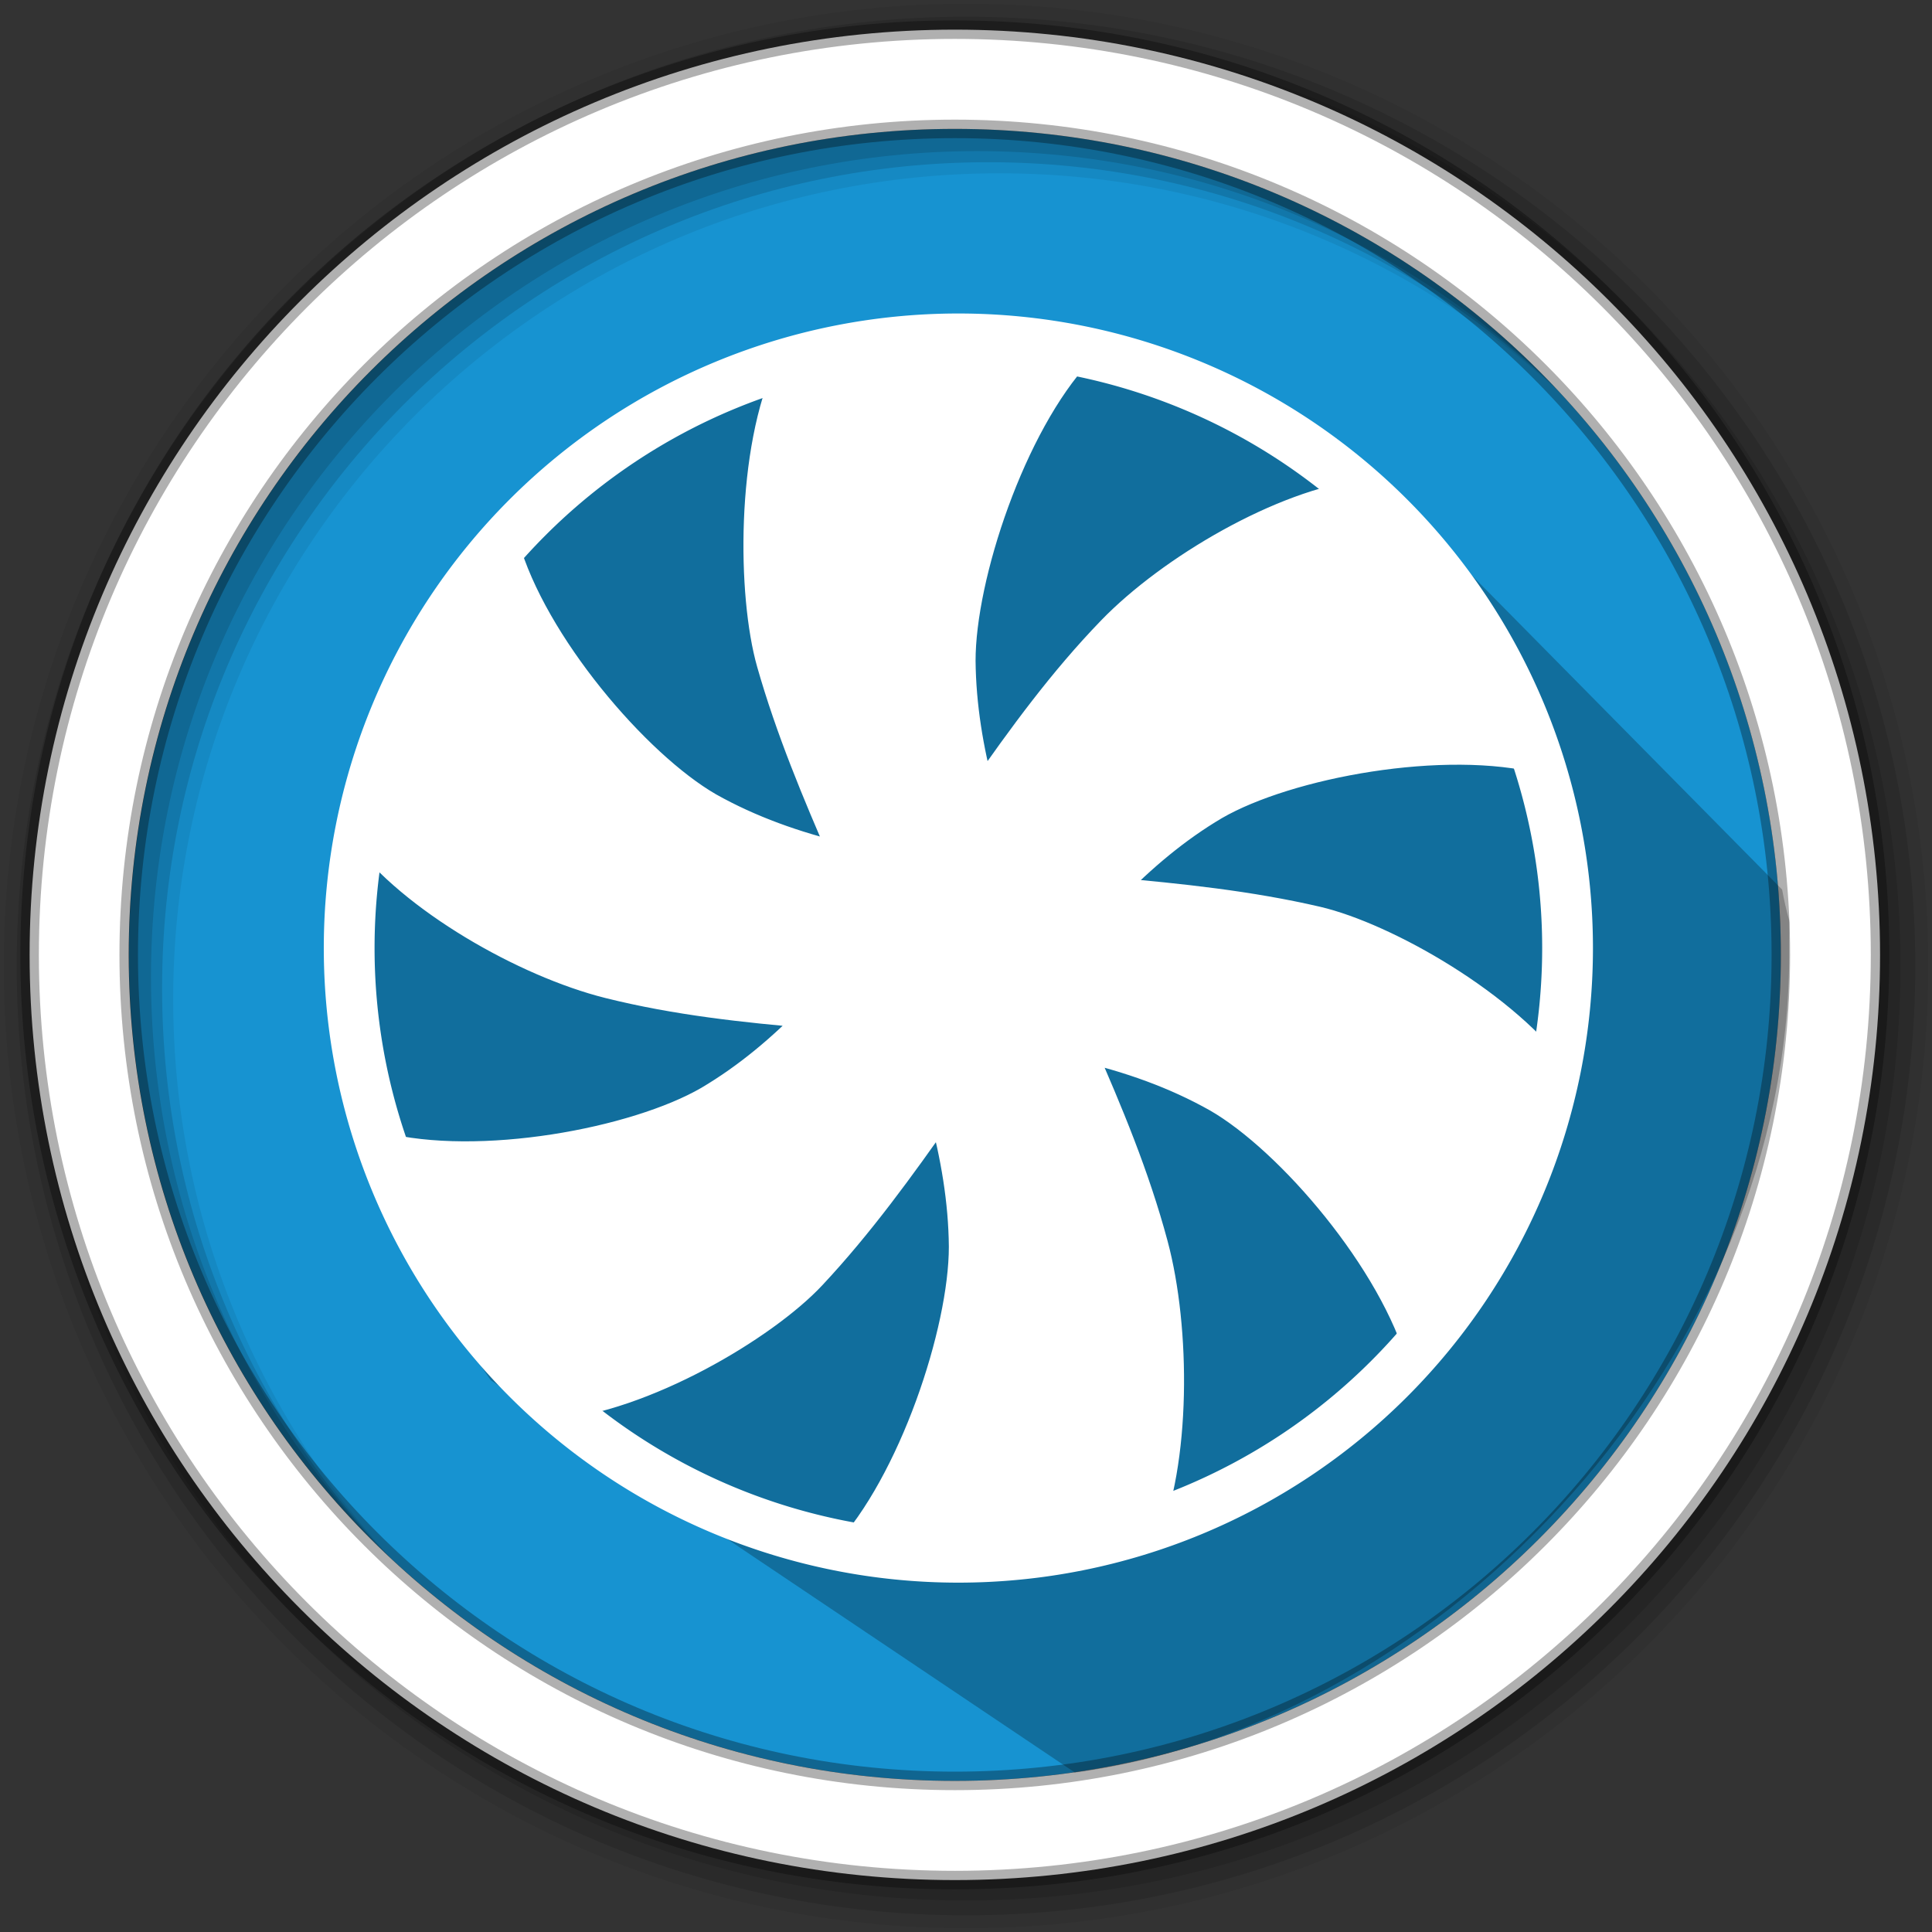 <?xml version="1.0" encoding="UTF-8" standalone="no"?>
<svg
   xmlns:dc="http://purl.org/dc/elements/1.1/"
   xmlns:cc="http://creativecommons.org/ns#"
   xmlns:rdf="http://www.w3.org/1999/02/22-rdf-syntax-ns#"
   xmlns:svg="http://www.w3.org/2000/svg"
   xmlns="http://www.w3.org/2000/svg"
   xmlns:sodipodi="http://sodipodi.sourceforge.net/DTD/sodipodi-0.dtd"
   xmlns:inkscape="http://www.inkscape.org/namespaces/inkscape"
   height="512"
   viewBox="0 0 512 512"
   width="512"
   version="1.1"
   id="svg2"
   inkscape:version="0.91 r13725"
   sodipodi:docname="lollypop.svg">
  <rect x="0" y="0" width="512" height="512" fill="#333333" stroke="none"/>
  <defs
     id="defs17" />
  <sodipodi:namedview
     pagecolor="#ffffff"
     bordercolor="#666666"
     borderopacity="1"
     objecttolerance="10"
     gridtolerance="10"
     guidetolerance="10"
     inkscape:pageopacity="0"
     inkscape:pageshadow="2"
     inkscape:window-width="1920"
     inkscape:window-height="1022"
     id="namedview15"
     showgrid="false"
     inkscape:zoom="1.4667699"
     inkscape:cx="99.825776"
     inkscape:cy="315.96153"
     inkscape:window-x="0"
     inkscape:window-y="0"
     inkscape:window-maximized="1"
     inkscape:current-layer="svg2" />
  <path
     style="fill:#1793d1;fill-rule:evenodd;fill-opacity:1"
     inkscape:connector-curvature="0"
     d="m 471.95,253.05 c 0,120.9 -98.01,218.9 -218.9,218.9 -120.9,0 -218.9,-98.01 -218.9,-218.9 0,-120.9 98.01,-218.9 218.9,-218.9 120.9,0 218.9,98.01 218.9,218.9"
     id="path6" />
  <path
     style="fill-opacity:0.067;fill-rule:evenodd"
     inkscape:connector-curvature="0"
     d="M 256,1 C 115.17,1 1,115.17 1,256 1,396.83 115.17,511 256,511 396.83,511 511,396.83 511,256 511,115.17 396.83,1 256,1 m 8.827,44.931 c 120.9,0 218.9,98 218.9,218.9 0,120.9 -98,218.9 -218.9,218.9 -120.9,0 -218.93,-98 -218.93,-218.9 0,-120.9 98.03,-218.9 218.93,-218.9"
     id="path8" />
  <g
     style="fill-opacity:0.129;fill-rule:evenodd"
     id="g10">
    <path
       inkscape:connector-curvature="0"
       d="m 256,4.433 c -138.94,0 -251.57,112.63 -251.57,251.57 0,138.94 112.63,251.57 251.57,251.57 138.94,0 251.57,-112.63 251.57,-251.57 C 507.57,117.063 394.94,4.433 256,4.433 m 5.885,38.556 c 120.9,0 218.9,98 218.9,218.9 0,120.9 -98,218.9 -218.9,218.9 -120.9,0 -218.93,-98 -218.93,-218.9 0,-120.9 98.03,-218.9 218.93,-218.9"
       id="path12" />
    <path
       inkscape:connector-curvature="0"
       d="m 256,8.356 c -136.77,0 -247.64,110.87 -247.64,247.64 0,136.77 110.87,247.64 247.64,247.64 136.77,0 247.64,-110.87 247.64,-247.64 C 503.64,119.226 392.77,8.356 256,8.356 m 2.942,31.691 c 120.9,0 218.9,98 218.9,218.9 0,120.9 -98,218.9 -218.9,218.9 -120.9,0 -218.93,-98 -218.93,-218.9 0,-120.9 98.03,-218.9 218.93,-218.9"
       id="path14" />
  </g>
  <path
     style="fill:#ffffff;fill-rule:evenodd;stroke:#000000;stroke-width:4.904;stroke-opacity:0.31"
     inkscape:connector-curvature="0"
     d="m 253.04,7.859 c -135.42,0 -245.19,109.78 -245.19,245.19 0,135.42 109.78,245.19 245.19,245.19 135.42,0 245.19,-109.78 245.19,-245.19 0,-135.42 -109.78,-245.19 -245.19,-245.19 z m 0,26.297 c 120.9,0 218.9,98 218.9,218.9 0,120.9 -98,218.9 -218.9,218.9 -120.9,0 -218.93,-98 -218.93,-218.9 0,-120.9 98.03,-218.9 218.93,-218.9 z"
     id="path16" />
  <path
     inkscape:connector-curvature="0"
     style="opacity:0.25"
     id="path4190"
     d="m 354.296,116.26 c -13.555,10.003 -29.344,-16.674 -62.232,-25.254 -22.81,-5.95 -60.922,4.589 -82.925,9.887 -20.138,4.849 -45.877,16.194 -60.878,32.498 -20.17,21.921 -27.537,57.424 -38.52,70.429 -51.957,61.518 20.329,161.974 20.329,161.974 L 284.858,469.744 c 99.149,-13.26 189.574,-112.004 189.295,-217.167 -0.037,-14.14 0.688,-3.427 -1.875,-16.826"
     sodipodi:nodetypes="cssssccsc" />
  <path
     d="m 255.02,90.431 c -15.986,0 -31.422,2.35 -46.018,6.656 -10.488,22.303 -10.072,60.699 -4.948,78.683 5.004,17.589 12.069,34.471 19.339,51.157 -12.521,-3.007 -24.435,-7.192 -35.431,-13.382 -19.247,-11.116 -46.562,-43.075 -53.902,-69.049 -18.908,21.104 -32.382,47.176 -38.198,76.022 13.1,17.814 43.209,34.987 65.428,40.541 17.899,4.475 36.01,6.402 54.008,7.954 -8.314,8.583 -17.356,16.233 -27.696,22.346 -19.268,11.152 -60.706,18.831 -86.863,12.147 8.851,26.905 24.491,50.719 44.967,69.352 24.774,-1.962 57.029,-21.16 69.656,-34.683 12.662,-13.53 23.581,-28.634 34.231,-43.823 3.218,11.921 5.286,23.884 5.392,36.031 0,22.402 -13.347,62.499 -31.197,81.661 10.1,1.969 20.518,3.035 31.197,3.035 16.84,0 33.074,-2.548 48.348,-7.305 8.773,-20.08 8.681,-55.631 2.675,-77.991 -4.877,-18.196 -12.006,-35.255 -19.381,-52.025 12.542,2.943 24.555,7.129 35.798,13.467 19.311,11.123 46.724,43.245 53.966,69.26 18.316,-20.631 31.458,-45.962 37.386,-73.961 -14.187,-20.377 -46.724,-38.558 -64.694,-42.772 -17.906,-4.164 -36.307,-6.084 -54.643,-7.707 8.413,-8.646 17.455,-16.297 27.639,-22.303 19.29,-11.138 60.777,-18.817 86.927,-12.105 -9.211,-27.787 -25.712,-52.229 -47.254,-71.074 l -0.014,0 c -21.936,2.611 -51.608,19.988 -67.425,36.335 -12.944,13.389 -23.757,28.232 -34.189,43.202 -3.042,-11.434 -4.997,-23.016 -5.117,-34.958 -0.021,-22.402 13.319,-62.499 31.168,-81.661 -10.1,-1.969 -20.518,-3.035 -31.197,-3.035 l 0,-0.028 z"
     style="fill:#ffffff;fill-opacity:1;stroke:#ffffff;stroke-width:7.058;stroke-opacity:1"
     id="path40"
     inkscape:connector-curvature="0" />
  <path
     d="m 415.421,251.248 a 161.442,161.442 0 0 1 -322.885,0 161.442,161.442 0 1 1 322.885,0 z"
     style="fill:none;fill-opacity:1;stroke:#ffffff;stroke-width:13.454;stroke-miterlimit:2.7;stroke-dasharray:none;stroke-opacity:1"
     id="path54"
     inkscape:connector-curvature="0" />
</svg>

